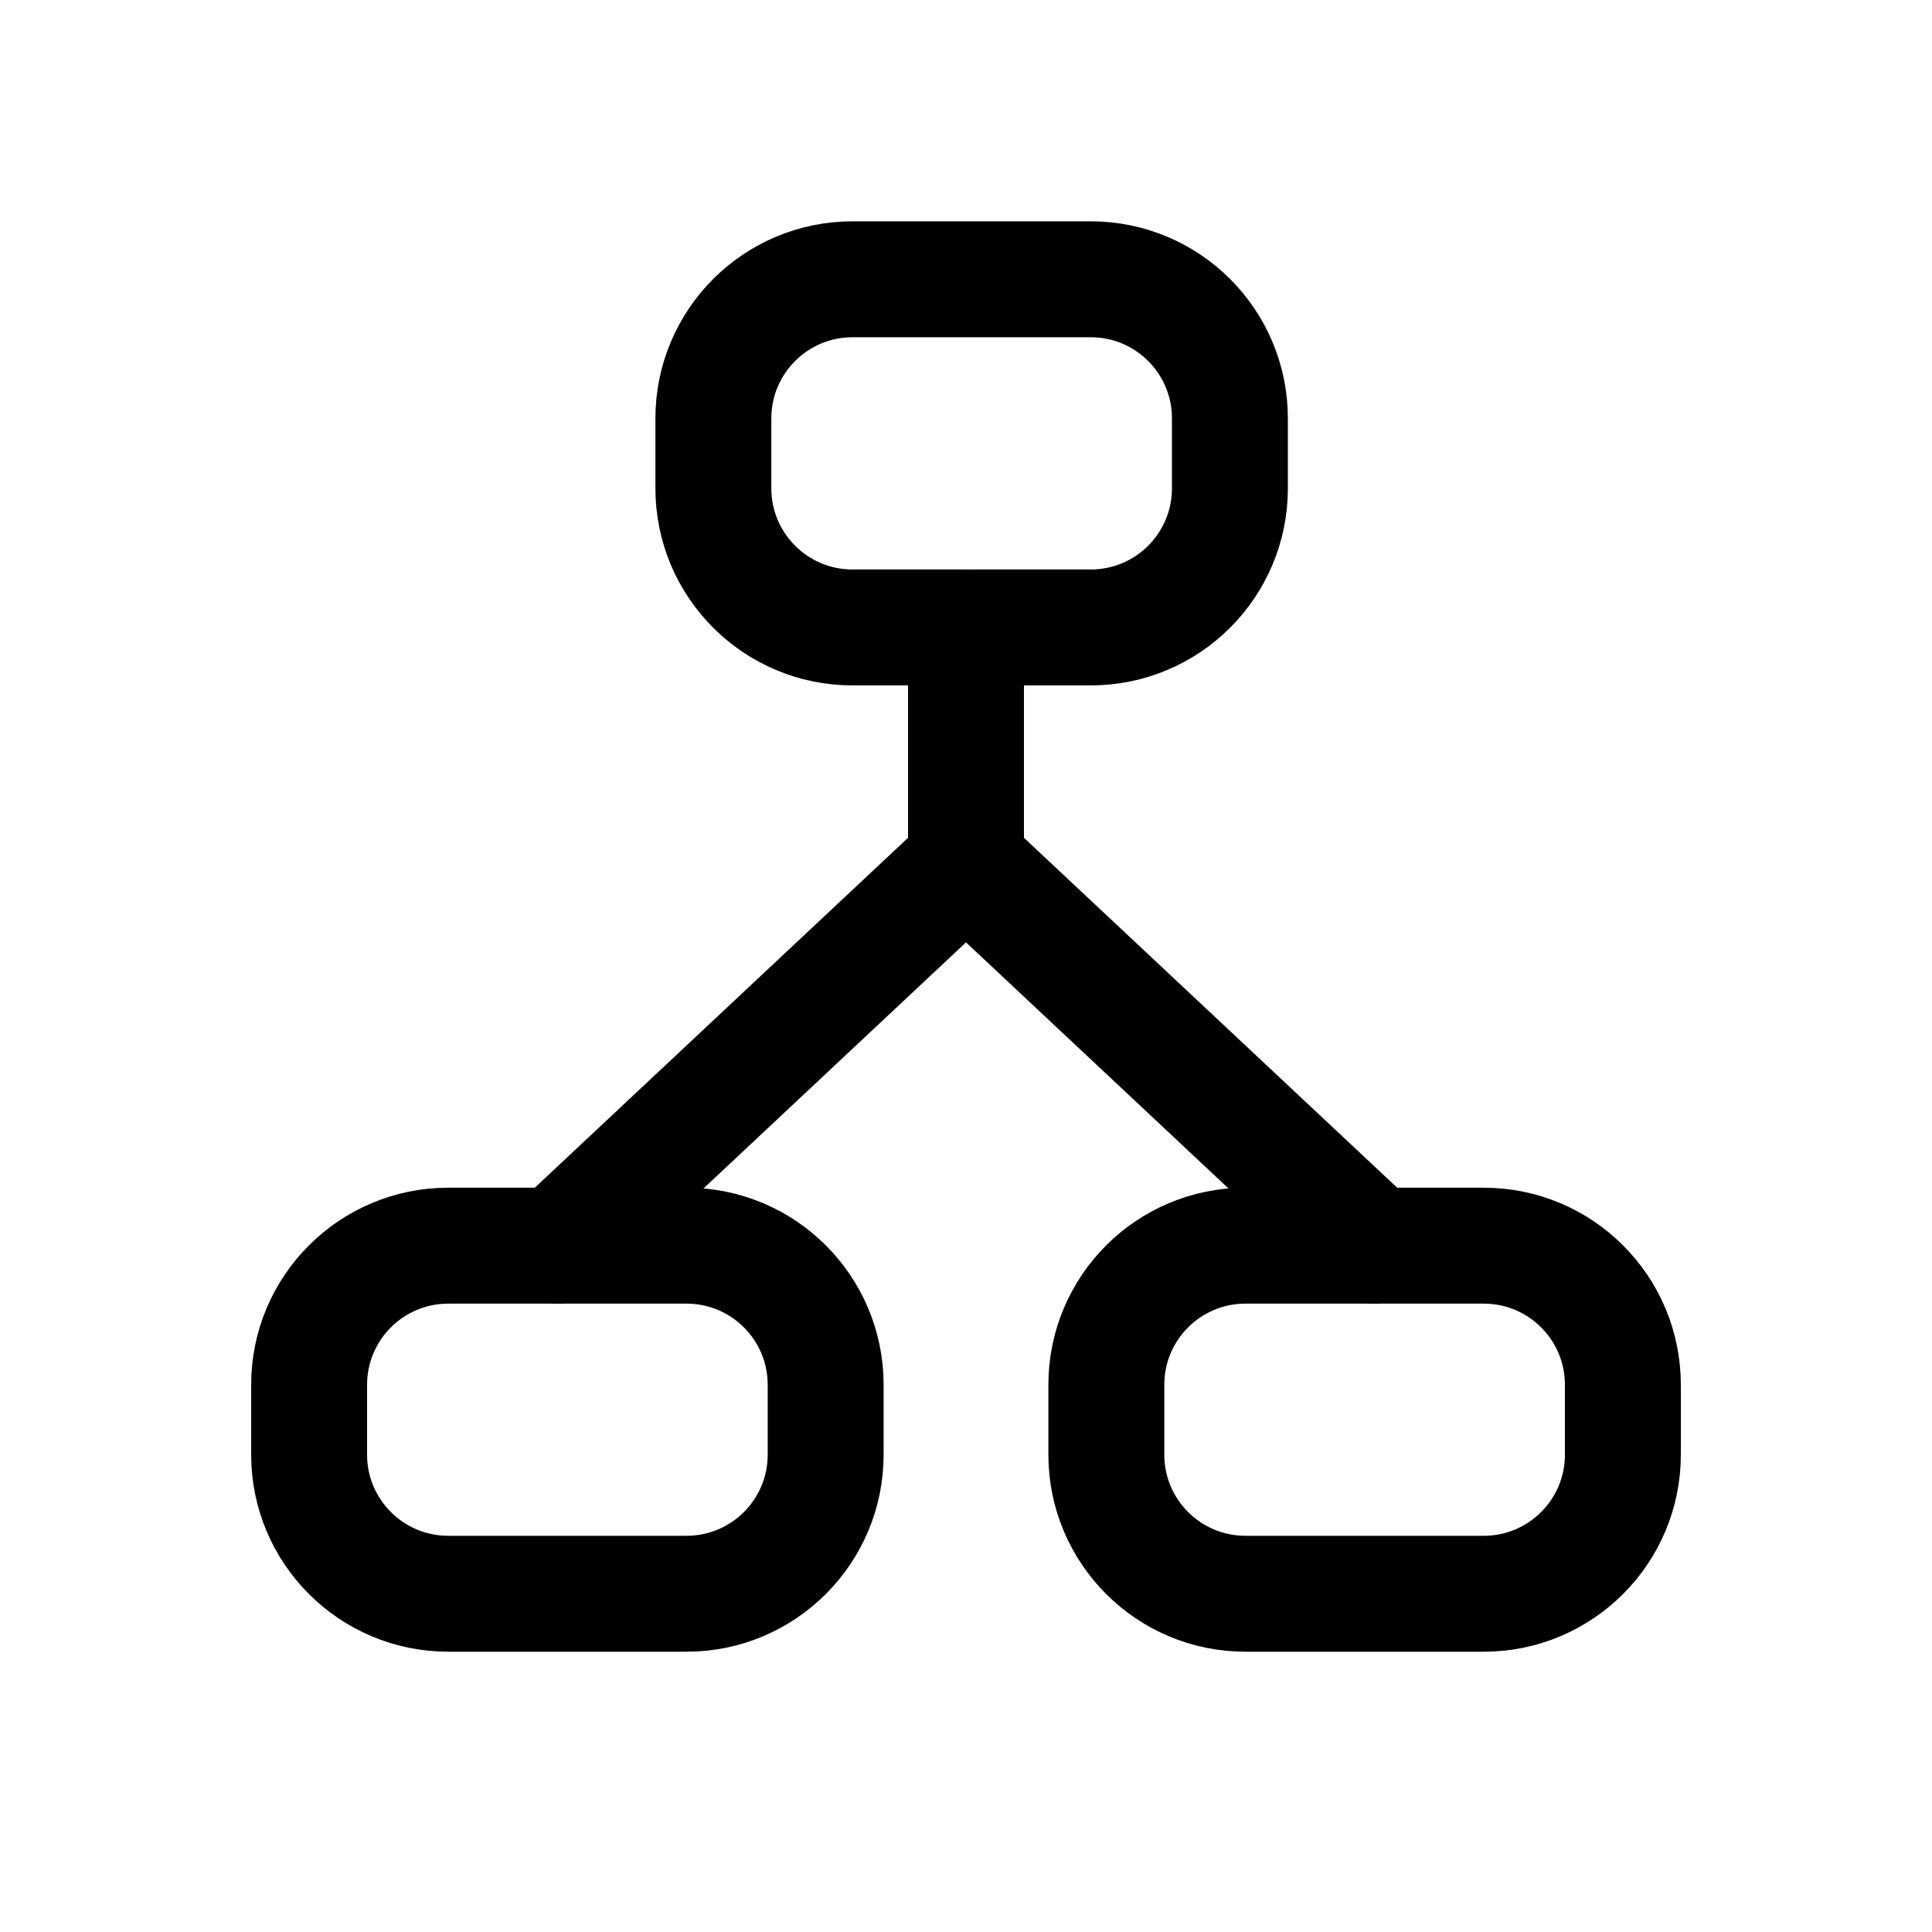 <svg width="25" height="25" viewBox="0 0 25 25" fill="none" xmlns="http://www.w3.org/2000/svg">
<path d="M8.884 20.623H5.8C4.806 20.623 4 19.817 4 18.823V17.919C4 16.925 4.806 16.119 5.8 16.119H8.884C9.878 16.119 10.684 16.925 10.684 17.919V18.823C10.684 19.817 9.878 20.623 8.884 20.623Z" stroke="black" stroke-width="1.5"/>
<path d="M19.2 20.623H16.116C15.122 20.623 14.316 19.817 14.316 18.823V17.919C14.316 16.925 15.122 16.119 16.116 16.119H19.2C20.194 16.119 21 16.925 21 17.919V18.823C21 19.817 20.194 20.623 19.2 20.623Z" stroke="black" stroke-width="1.5"/>
<path d="M14.115 8.119H11.031C10.037 8.119 9.231 7.313 9.231 6.319V5.414C9.231 4.42 10.037 3.614 11.031 3.614H14.115C15.109 3.614 15.915 4.42 15.915 5.414V6.319C15.915 7.313 15.109 8.119 14.115 8.119Z" stroke="black" stroke-width="1.5"/>
<path d="M12.5 11.166V8.119M12.5 11.166L7.217 16.119M12.5 11.166L17.783 16.119" stroke="black" stroke-width="1.5" stroke-linecap="round"/>
</svg>